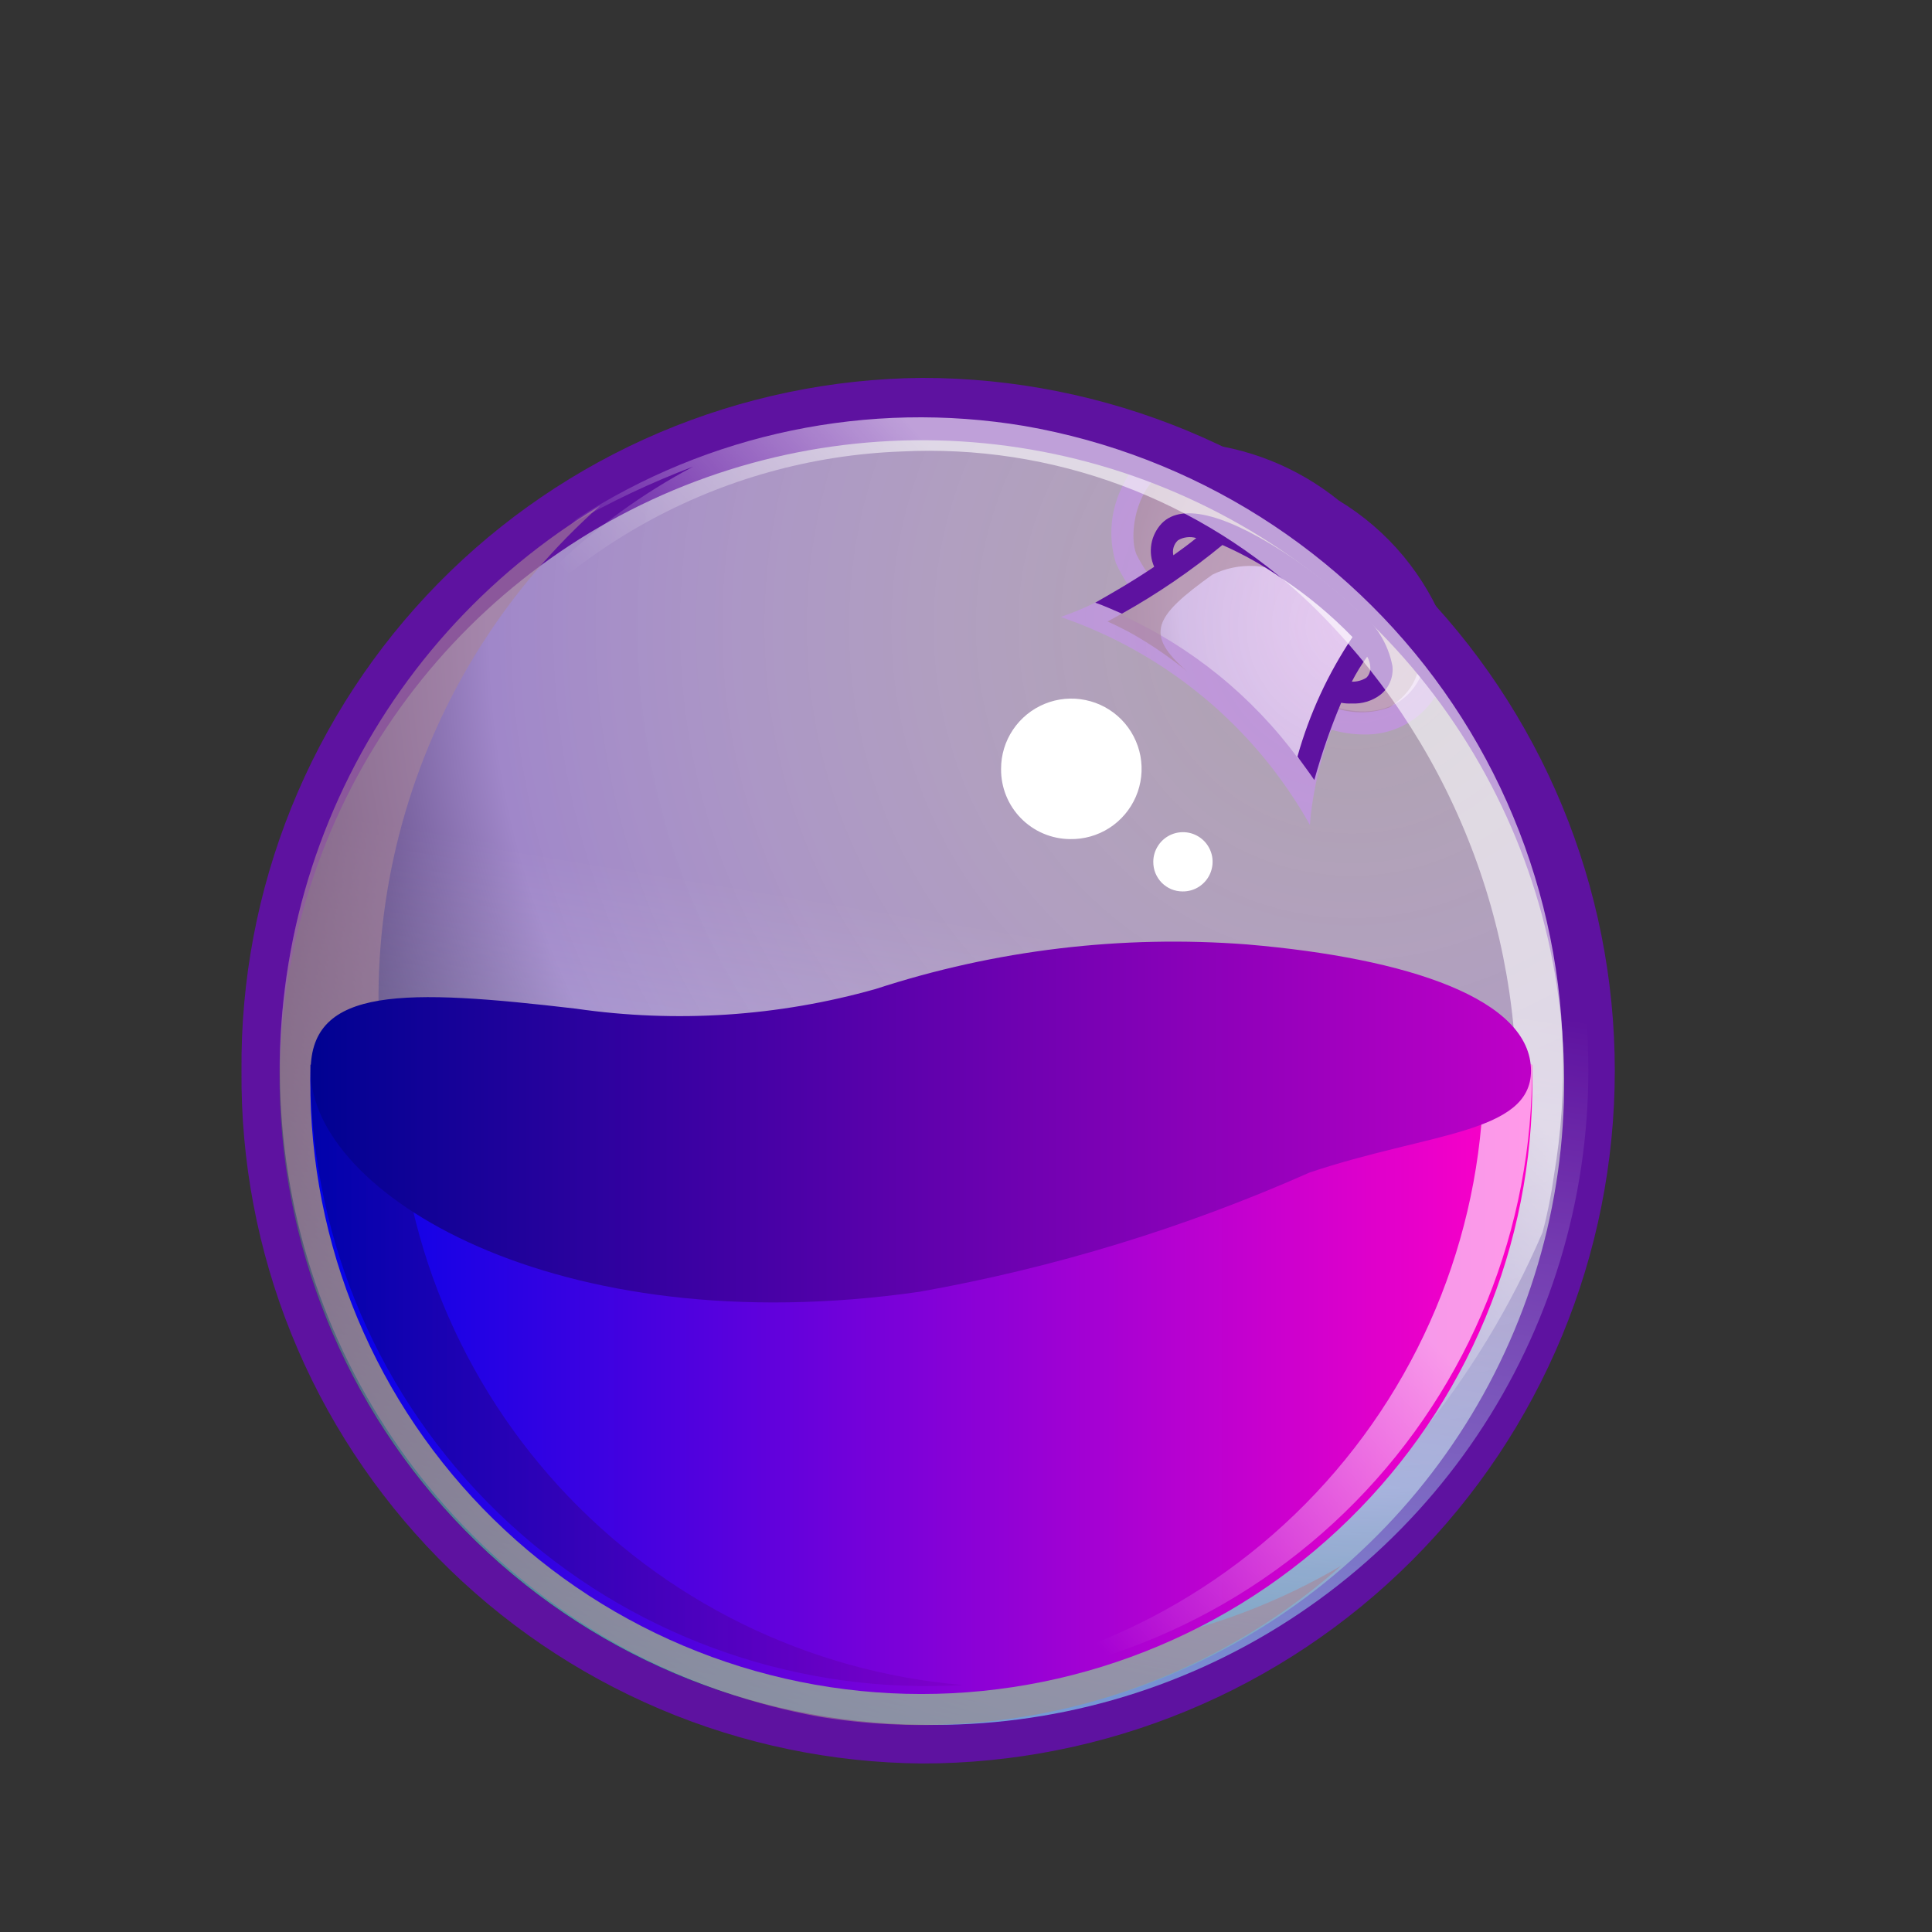 <svg width="32" height="32" viewBox="0 0 32 32" fill="none" xmlns="http://www.w3.org/2000/svg">
<rect x="0" y="0" width="32" height="32" fill="#333333" stroke="none"/>
<path d="M23.952 10.425C23.615 9.535 22.99 8.784 22.176 8.291C21.492 7.737 20.656 7.403 19.779 7.333C19.646 7.333 19.515 7.346 19.385 7.373C19.215 7.415 19.057 7.494 18.923 7.606C18.788 7.718 18.681 7.859 18.609 8.018C18.395 8.42 18.349 8.89 18.482 9.325C18.538 9.445 18.602 9.561 18.673 9.673C18.33 9.902 17.959 10.085 17.569 10.219C19.322 10.822 20.791 12.048 21.697 13.665L21.709 13.507C21.766 13.021 21.881 12.544 22.052 12.086C22.225 12.137 22.405 12.164 22.585 12.165C22.804 12.171 23.021 12.125 23.217 12.03C23.414 11.935 23.585 11.794 23.716 11.619C23.842 11.45 23.93 11.255 23.972 11.048C24.014 10.841 24.009 10.627 23.958 10.422L23.952 10.425Z" fill="#5E12A0"/>
<path d="M22.125 11.716C23.28 12.037 23.75 11.134 23.598 10.528C23.276 9.725 22.701 9.048 21.962 8.6C21.273 7.998 20.374 7.692 19.461 7.748C18.852 7.879 18.673 8.821 18.825 9.182C18.933 9.391 19.065 9.586 19.219 9.764C18.976 9.934 18.752 10.061 18.561 10.179C19.73 10.711 20.743 11.533 21.504 12.567C21.591 12.249 21.703 11.938 21.837 11.637C21.936 11.653 22.032 11.679 22.125 11.716Z" fill="url(#paint0_radial_22_944)"/>
<path d="M15.27 28.568C17.422 28.608 19.537 28.006 21.345 26.839C23.154 25.673 24.574 23.994 25.425 22.017C26.276 20.04 26.519 17.855 26.123 15.739C25.728 13.623 24.711 11.673 23.203 10.138C21.695 8.602 19.764 7.55 17.656 7.116C15.548 6.682 13.358 6.885 11.366 7.7C9.374 8.515 7.67 9.904 6.471 11.691C5.271 13.478 4.631 15.582 4.631 17.734C4.606 20.582 5.712 23.322 7.707 25.354C9.702 27.386 12.422 28.542 15.27 28.568Z" fill="url(#paint1_radial_22_944)"/>
<path opacity="0.6" d="M23.012 9.934C22.297 9.124 21.326 8.586 20.26 8.409C19.5 8.227 19.703 7.788 20.627 7.879C20.256 7.734 19.854 7.689 19.46 7.748C18.854 7.879 18.672 8.821 18.824 9.185C18.931 9.394 19.064 9.589 19.218 9.767C18.936 9.958 18.645 10.134 18.345 10.294C18.46 10.346 18.599 10.412 18.763 10.503C19.079 10.684 19.381 10.891 19.663 11.122C18.954 10.503 19.105 10.218 20.081 9.518C20.299 9.411 20.542 9.362 20.784 9.375C21.027 9.389 21.262 9.466 21.466 9.597C21.887 9.861 22.268 10.183 22.597 10.555L22.012 11.691L22.127 11.731C22.417 11.825 22.729 11.82 23.015 11.716C23.279 11.546 23.976 10.979 23.012 9.934Z" fill="#A98698"/>
<path d="M20.247 9.027C20.594 9.18 20.925 9.366 21.235 9.582C21.658 9.862 22.049 10.188 22.402 10.552C21.995 11.159 21.687 11.827 21.49 12.531C21.581 12.658 21.681 12.789 21.769 12.919C21.89 12.484 22.038 12.056 22.214 11.64C22.272 11.651 22.331 11.655 22.39 11.652C22.558 11.661 22.725 11.611 22.86 11.51C22.932 11.454 22.988 11.381 23.024 11.297C23.06 11.213 23.073 11.121 23.063 11.031C22.992 10.658 22.783 10.326 22.478 10.1C22.152 9.796 21.804 9.515 21.438 9.261C20.347 8.524 19.586 8.318 19.244 8.667C19.154 8.761 19.094 8.88 19.071 9.008C19.049 9.137 19.064 9.269 19.117 9.388C18.71 9.661 18.368 9.852 18.141 9.982C18.292 10.034 18.432 10.1 18.583 10.164C19.17 9.835 19.727 9.455 20.247 9.027ZM22.645 10.876C22.675 10.927 22.693 10.984 22.696 11.043C22.7 11.076 22.696 11.11 22.685 11.141C22.674 11.173 22.656 11.201 22.632 11.225C22.56 11.27 22.476 11.293 22.39 11.291C22.464 11.147 22.549 11.008 22.645 10.876ZM19.511 8.949C19.556 8.922 19.606 8.905 19.658 8.899C19.71 8.892 19.763 8.897 19.814 8.912C19.689 9.015 19.562 9.106 19.435 9.197C19.424 9.153 19.426 9.106 19.439 9.063C19.452 9.019 19.477 8.98 19.511 8.949Z" fill="#5E12A0"/>
<path d="M15.271 6.259C13.777 6.272 12.301 6.58 10.926 7.163C9.551 7.747 8.305 8.596 7.258 9.662C6.212 10.727 5.385 11.989 4.826 13.374C4.267 14.759 3.987 16.241 4 17.734C3.987 19.228 4.267 20.709 4.826 22.095C5.385 23.48 6.212 24.741 7.258 25.807C8.305 26.872 9.551 27.721 10.926 28.305C12.301 28.889 13.777 29.196 15.271 29.209C18.314 29.209 21.233 28 23.385 25.848C25.537 23.696 26.746 20.778 26.746 17.734C26.746 14.691 25.537 11.772 23.385 9.62C21.233 7.468 18.314 6.259 15.271 6.259ZM15.271 28.568C13.861 28.556 12.467 28.267 11.169 27.715C9.87 27.164 8.694 26.363 7.706 25.357C6.718 24.35 5.938 23.159 5.41 21.851C4.883 20.544 4.619 19.144 4.632 17.734C4.671 15.639 5.327 13.602 6.52 11.878C7.712 10.155 9.386 8.821 11.333 8.046C13.28 7.271 15.413 7.088 17.463 7.52C19.514 7.952 21.391 8.981 22.86 10.476C24.328 11.971 25.322 13.867 25.717 15.925C26.112 17.983 25.89 20.112 25.079 22.045C24.269 23.977 22.905 25.627 21.16 26.788C19.415 27.948 17.366 28.568 15.271 28.568Z" fill="#5E12A0"/>
<path opacity="0.6" d="M15.27 28.568C17.422 28.608 19.537 28.006 21.345 26.839C23.154 25.673 24.574 23.994 25.425 22.017C26.276 20.04 26.519 17.855 26.123 15.739C25.728 13.623 24.711 11.673 23.203 10.138C21.695 8.602 19.764 7.55 17.656 7.116C15.548 6.682 13.358 6.885 11.366 7.7C9.374 8.515 7.67 9.904 6.471 11.691C5.271 13.478 4.631 15.582 4.631 17.734C4.606 20.582 5.712 23.322 7.707 25.354C9.702 27.386 12.422 28.542 15.27 28.568Z" fill="url(#paint2_linear_22_944)"/>
<path opacity="0.6" d="M15.193 27.25C13.184 26.88 11.32 25.953 9.812 24.575C8.305 23.196 7.215 21.421 6.668 19.453C6.12 17.485 6.137 15.403 6.716 13.444C7.295 11.485 8.413 9.728 9.942 8.374C8.041 9.509 6.531 11.197 5.614 13.212C4.696 15.227 4.415 17.475 4.808 19.654C5.201 21.833 6.248 23.841 7.811 25.409C9.375 26.978 11.379 28.032 13.557 28.432C15.095 28.686 16.671 28.593 18.17 28.161C19.668 27.728 21.051 26.967 22.217 25.932C20.102 27.178 17.617 27.645 15.193 27.25Z" fill="#A98698"/>
<path opacity="0.6" d="M16.965 7.055C14.384 6.624 11.735 7.175 9.541 8.601L9.464 8.683C10.11 8.311 10.785 7.992 11.482 7.728C9.796 8.622 8.396 9.974 7.445 11.629C8.279 10.398 9.391 9.38 10.691 8.659C11.991 7.938 13.443 7.533 14.929 7.478C16.17 7.415 17.411 7.606 18.576 8.04C19.741 8.474 20.805 9.141 21.703 10.001C22.834 11.098 23.722 12.421 24.309 13.883C24.897 15.345 25.17 16.915 25.112 18.489C24.997 20.372 24.436 22.2 23.476 23.822C24.324 22.789 25.022 21.641 25.549 20.413C25.633 20.099 25.696 19.78 25.74 19.458C26.215 16.65 25.558 13.769 23.913 11.445C22.269 9.12 19.771 7.542 16.965 7.055Z" fill="url(#paint3_linear_22_944)"/>
<path d="M25.376 17.635C25.417 18.988 25.185 20.337 24.695 21.599C24.205 22.862 23.467 24.014 22.523 24.986C21.58 25.958 20.451 26.731 19.203 27.258C17.956 27.786 16.615 28.058 15.261 28.058C13.906 28.058 12.566 27.786 11.318 27.258C10.07 26.731 8.942 25.958 7.998 24.986C7.055 24.014 6.316 22.862 5.826 21.599C5.336 20.337 5.105 18.988 5.145 17.635H25.376Z" fill="url(#paint4_linear_22_944)"/>
<path opacity="0.6" d="M24.575 17.635C24.598 20.271 23.601 22.815 21.792 24.733C19.983 26.652 17.502 27.796 14.869 27.927H15.269C17.973 27.901 20.557 26.802 22.452 24.872C24.347 22.942 25.398 20.339 25.375 17.635H24.575Z" fill="url(#paint5_linear_22_944)"/>
<path opacity="0.7" d="M6.569 17.635H5.141C5.118 20.34 6.17 22.944 8.066 24.874C9.962 26.804 12.547 27.902 15.252 27.927C15.498 27.927 15.725 27.927 15.952 27.909C13.382 27.693 10.987 26.515 9.248 24.61C7.508 22.705 6.551 20.214 6.569 17.635Z" fill="url(#paint6_linear_22_944)"/>
<path d="M25.358 17.735C25.358 16.553 23.34 15.871 20.658 15.643C18.579 15.483 16.489 15.733 14.506 16.38C12.893 16.836 11.201 16.947 9.542 16.707C6.705 16.375 5.146 16.339 5.146 17.735C5.146 19.749 9.178 22.267 15.234 21.395C17.457 20.999 19.625 20.337 21.69 19.421C23.645 18.762 25.358 18.78 25.358 17.735Z" fill="url(#paint7_linear_22_944)"/>
<path d="M17.72 13.898C17.951 13.903 18.179 13.839 18.374 13.714C18.568 13.589 18.721 13.409 18.813 13.196C18.905 12.984 18.931 12.749 18.889 12.521C18.846 12.294 18.737 12.084 18.575 11.919C18.413 11.754 18.205 11.641 17.979 11.595C17.752 11.548 17.517 11.57 17.303 11.658C17.089 11.746 16.906 11.895 16.777 12.088C16.648 12.28 16.58 12.506 16.581 12.737C16.578 13.042 16.697 13.336 16.91 13.553C17.124 13.771 17.415 13.895 17.72 13.898ZM19.587 14.765C19.685 14.766 19.78 14.739 19.862 14.685C19.943 14.632 20.007 14.556 20.045 14.466C20.083 14.377 20.094 14.278 20.076 14.182C20.057 14.086 20.011 13.998 19.943 13.929C19.874 13.86 19.787 13.812 19.691 13.793C19.596 13.774 19.497 13.783 19.407 13.82C19.317 13.857 19.24 13.92 19.186 14.001C19.131 14.082 19.102 14.177 19.102 14.274C19.102 14.338 19.113 14.402 19.137 14.461C19.162 14.521 19.197 14.575 19.242 14.621C19.287 14.666 19.341 14.703 19.4 14.728C19.459 14.752 19.523 14.765 19.587 14.765Z" fill="white"/>
<defs>
<radialGradient id="paint0_radial_22_944" cx="0" cy="0" r="1" gradientUnits="userSpaceOnUse" gradientTransform="translate(23.368 9.788) scale(5.667 5.771)">
<stop stop-color="#FFEAFF" stop-opacity="0.6"/>
<stop offset="0.681" stop-color="#A087C9"/>
<stop offset="1" stop-color="#10002F"/>
</radialGradient>
<radialGradient id="paint1_radial_22_944" cx="0" cy="0" r="1" gradientUnits="userSpaceOnUse" gradientTransform="translate(22.338 10.302) scale(20.799 21.18)">
<stop stop-color="#FFEAFF" stop-opacity="0.6"/>
<stop offset="0.681" stop-color="#A087C9"/>
<stop offset="1" stop-color="#10002F"/>
</radialGradient>
<linearGradient id="paint2_linear_22_944" x1="13.506" y1="28.418" x2="17.034" y2="7.046" gradientUnits="userSpaceOnUse">
<stop stop-color="#81FFFF"/>
<stop offset="0.62" stop-color="white" stop-opacity="0"/>
</linearGradient>
<linearGradient id="paint3_linear_22_944" x1="22.866" y1="10.483" x2="13.919" y2="18.539" gradientUnits="userSpaceOnUse">
<stop offset="0.289" stop-color="white"/>
<stop offset="0.78" stop-color="white" stop-opacity="0"/>
</linearGradient>
<linearGradient id="paint4_linear_22_944" x1="5.145" y1="22.781" x2="25.376" y2="22.781" gradientUnits="userSpaceOnUse">
<stop stop-color="#0002E9"/>
<stop offset="0.995" stop-color="#FF00C7"/>
</linearGradient>
<linearGradient id="paint5_linear_22_944" x1="26.384" y1="18.598" x2="15.191" y2="28.987" gradientUnits="userSpaceOnUse">
<stop offset="0.289" stop-color="white"/>
<stop offset="0.78" stop-color="white" stop-opacity="0"/>
</linearGradient>
<linearGradient id="paint6_linear_22_944" x1="5.141" y1="22.781" x2="15.952" y2="22.781" gradientUnits="userSpaceOnUse">
<stop stop-color="#000292"/>
<stop offset="0.995" stop-color="#7D00C7"/>
</linearGradient>
<linearGradient id="paint7_linear_22_944" x1="5.168" y1="18.58" x2="25.358" y2="18.58" gradientUnits="userSpaceOnUse">
<stop stop-color="#000292"/>
<stop offset="0.995" stop-color="#BE00C7"/>
</linearGradient>
</defs>
</svg>
